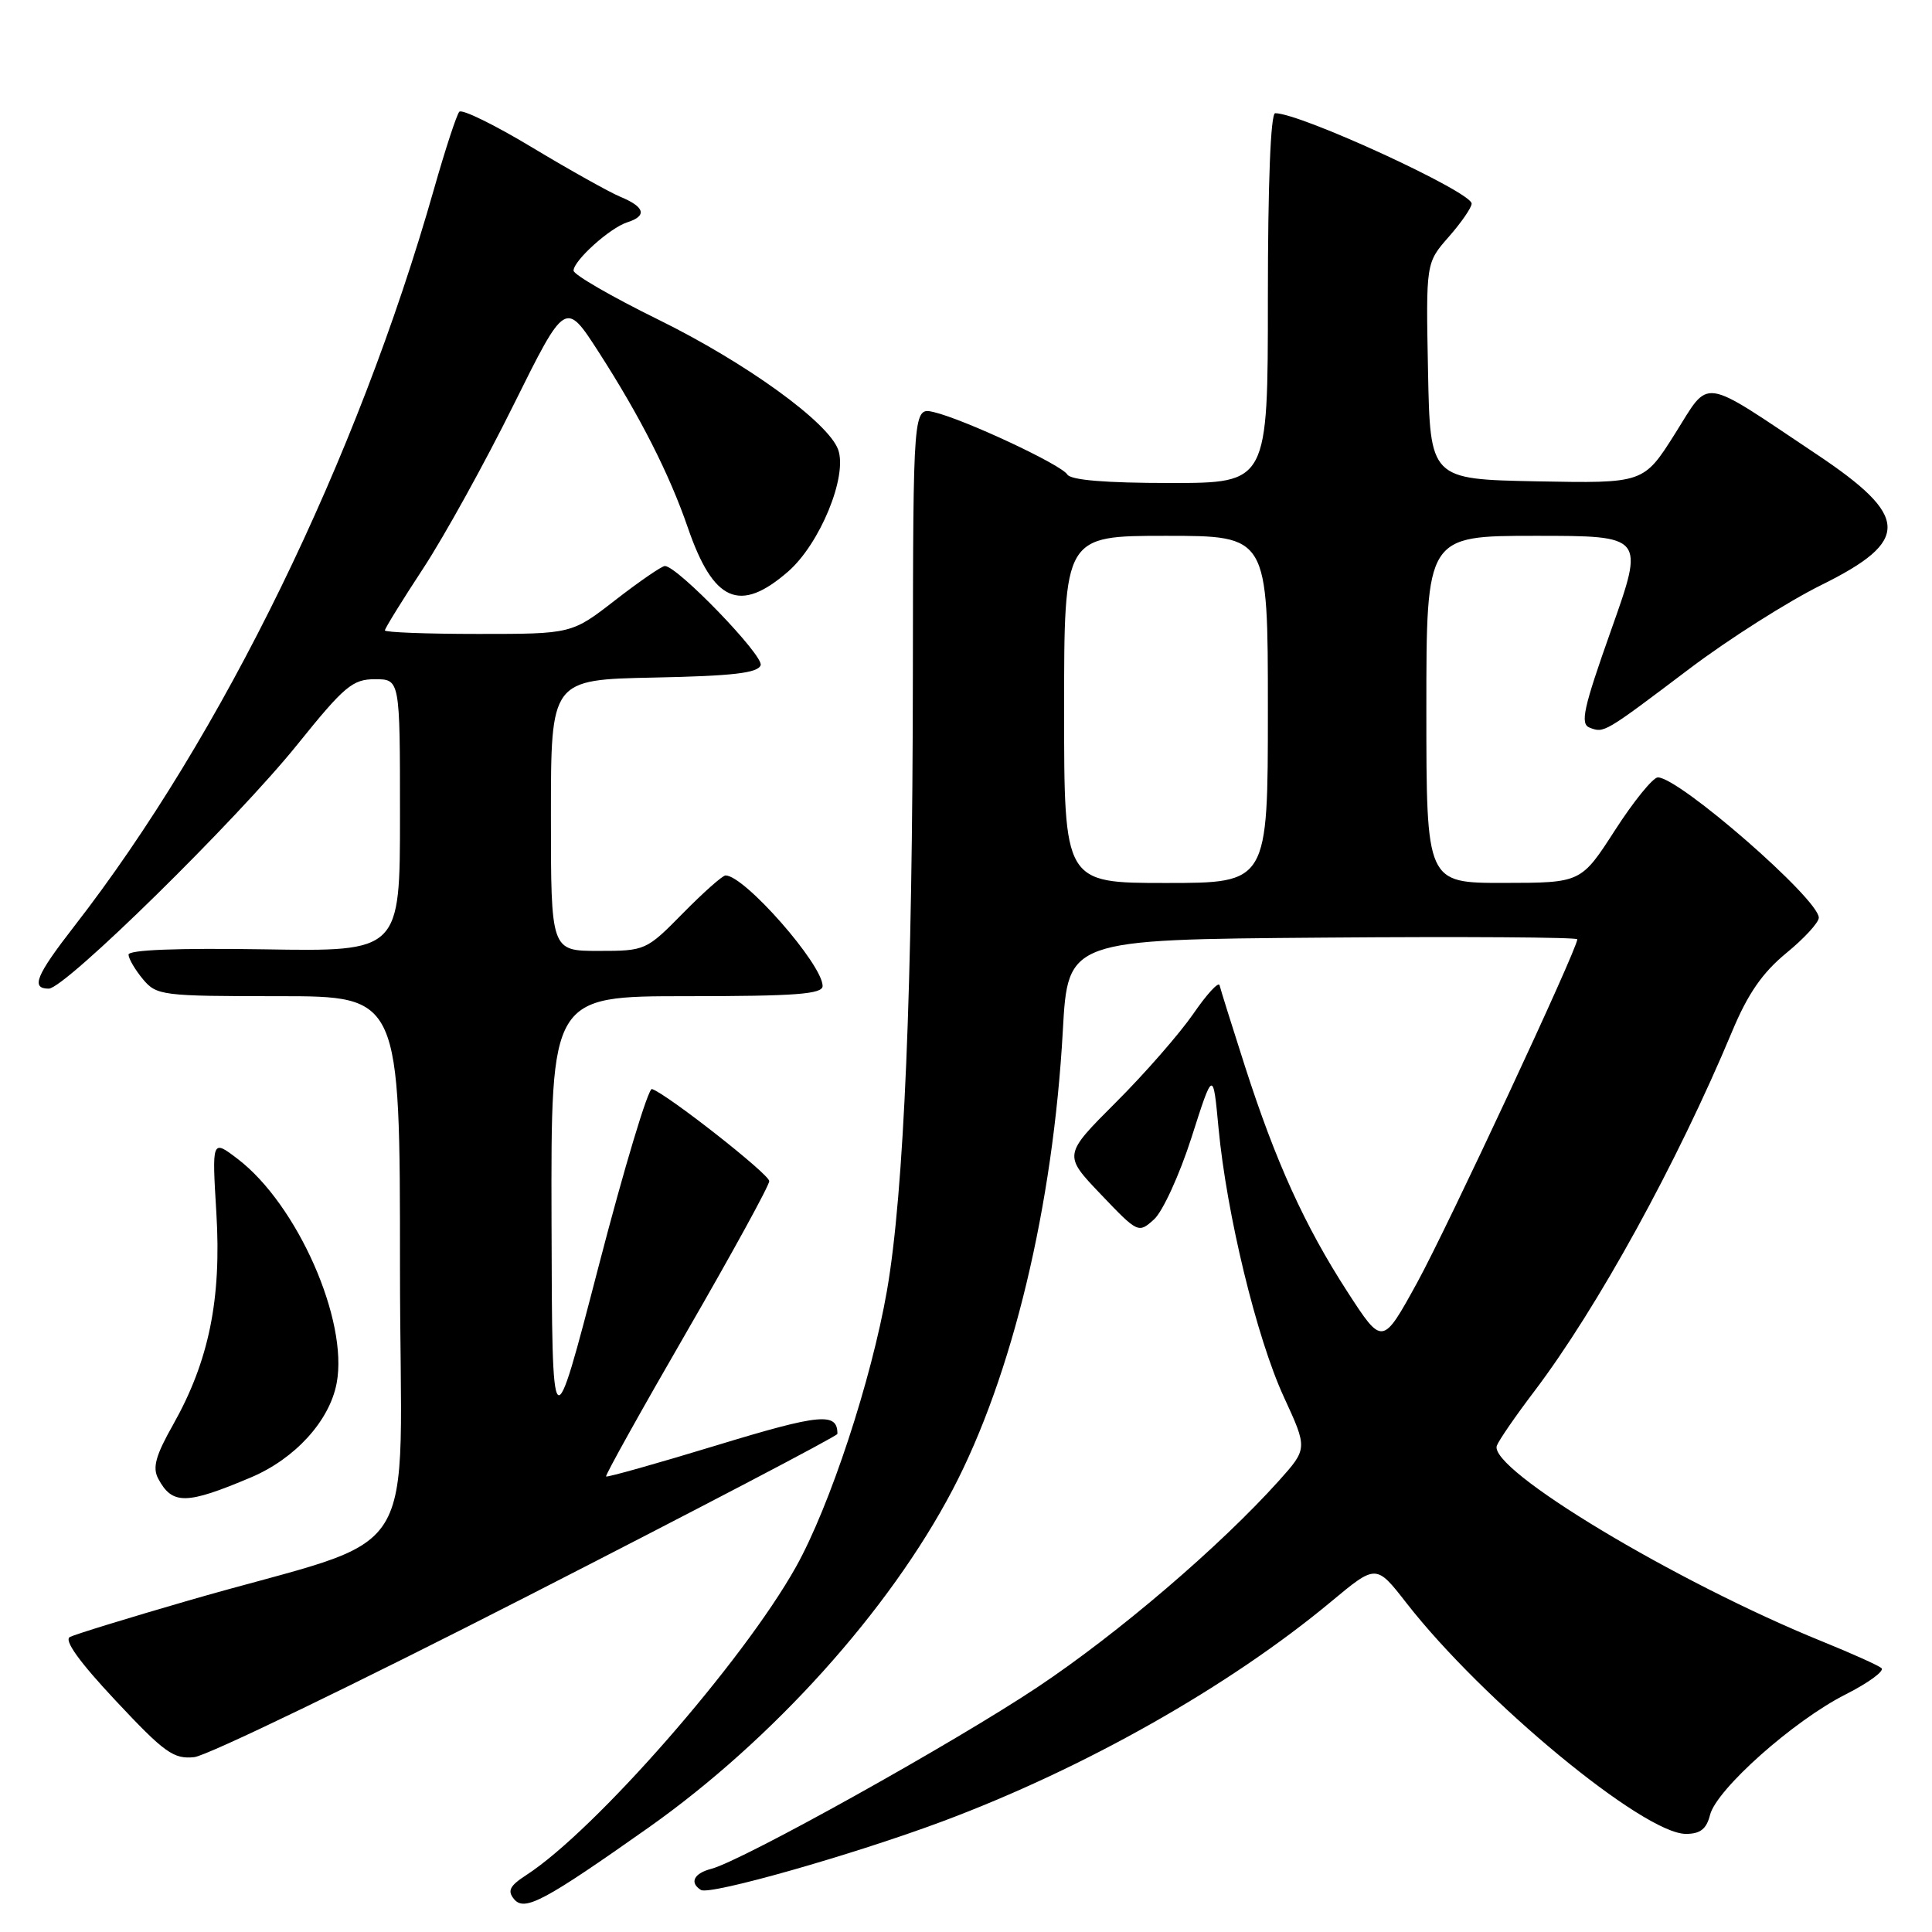 <?xml version="1.0" encoding="UTF-8" standalone="no"?>
<!DOCTYPE svg PUBLIC "-//W3C//DTD SVG 1.1//EN" "http://www.w3.org/Graphics/SVG/1.1/DTD/svg11.dtd" >
<svg xmlns="http://www.w3.org/2000/svg" xmlns:xlink="http://www.w3.org/1999/xlink" version="1.1" viewBox="0 0 256 256">
 <g >
 <path fill="currentColor"
d=" M 85.97 242.14 C 102.38 230.54 117.84 213.38 126.21 197.43 C 134.14 182.32 139.54 159.83 140.83 136.57 C 141.50 124.50 141.50 124.50 175.25 124.24 C 193.81 124.09 209.00 124.19 209.00 124.46 C 209.00 125.76 191.83 162.56 187.80 169.92 C 183.18 178.33 183.18 178.33 178.56 171.20 C 172.87 162.41 169.03 153.94 164.95 141.25 C 163.23 135.89 161.72 131.07 161.60 130.55 C 161.47 130.03 159.90 131.74 158.11 134.35 C 156.31 136.95 151.71 142.23 147.87 146.06 C 140.89 153.04 140.89 153.04 145.86 158.25 C 150.79 163.42 150.85 163.44 152.92 161.57 C 154.07 160.53 156.30 155.65 157.88 150.73 C 160.74 141.77 160.74 141.77 161.46 149.46 C 162.53 160.87 166.52 177.30 170.11 185.09 C 173.27 191.95 173.27 191.95 169.44 196.23 C 161.62 204.92 148.19 216.41 137.50 223.54 C 126.36 230.97 98.38 246.55 94.25 247.63 C 91.93 248.23 91.33 249.47 92.88 250.43 C 94.06 251.16 112.99 245.78 124.89 241.34 C 143.68 234.32 162.90 223.45 176.42 212.19 C 182.35 207.26 182.35 207.26 186.34 212.38 C 196.46 225.38 217.79 243.00 223.39 243.00 C 225.30 243.00 226.12 242.35 226.59 240.48 C 227.45 237.09 237.65 228.01 244.53 224.53 C 247.60 222.98 249.75 221.40 249.30 221.03 C 248.86 220.66 245.35 219.08 241.50 217.52 C 222.05 209.64 197.15 194.66 198.34 191.55 C 198.63 190.81 200.85 187.58 203.30 184.36 C 211.67 173.31 222.23 154.11 229.52 136.66 C 231.60 131.67 233.54 128.88 236.69 126.29 C 239.06 124.35 241.00 122.24 241.00 121.60 C 241.00 119.13 222.48 102.99 219.67 103.01 C 219.03 103.02 216.47 106.16 214.00 110.00 C 209.50 116.98 209.50 116.98 199.25 116.99 C 189.00 117.00 189.00 117.00 189.00 94.00 C 189.00 71.00 189.00 71.00 203.46 71.00 C 217.91 71.00 217.91 71.00 213.51 83.41 C 209.79 93.90 209.35 95.92 210.64 96.42 C 212.56 97.15 212.52 97.18 223.89 88.59 C 229.05 84.69 236.93 79.69 241.39 77.49 C 253.18 71.65 253.06 68.44 240.72 60.20 C 225.11 49.77 226.66 50.00 221.94 57.48 C 217.79 64.05 217.79 64.05 203.64 63.78 C 189.50 63.50 189.50 63.50 189.22 49.16 C 188.94 34.83 188.94 34.83 191.97 31.38 C 193.64 29.48 195.00 27.50 195.00 26.98 C 195.00 25.43 172.34 15.00 168.97 15.00 C 168.37 15.00 168.00 24.27 168.00 39.50 C 168.00 64.00 168.00 64.00 155.06 64.00 C 146.52 64.00 141.88 63.62 141.42 62.87 C 140.61 61.56 127.79 55.57 123.75 54.61 C 121.00 53.96 121.00 53.96 120.96 89.23 C 120.92 131.07 119.79 157.97 117.53 171.00 C 115.47 182.85 109.97 199.57 105.47 207.62 C 98.47 220.14 78.84 242.57 69.73 248.46 C 67.54 249.88 67.20 250.54 68.12 251.65 C 69.50 253.31 72.08 251.94 85.97 242.14 Z  M 69.89 211.50 C 92.48 199.95 110.96 190.28 110.96 190.00 C 110.99 187.11 108.71 187.32 95.00 191.50 C 87.06 193.92 80.45 195.78 80.31 195.64 C 80.17 195.50 84.98 186.86 91.01 176.44 C 97.03 166.02 101.95 157.05 101.93 156.50 C 101.91 155.57 88.40 144.97 86.39 144.30 C 85.90 144.14 82.72 154.69 79.33 167.75 C 73.16 191.50 73.16 191.50 73.08 161.75 C 73.00 132.00 73.00 132.00 91.00 132.00 C 105.44 132.00 109.00 131.73 109.00 130.65 C 109.00 127.79 98.65 116.00 96.14 116.00 C 95.74 116.00 93.21 118.25 90.50 121.00 C 85.63 125.95 85.51 126.00 79.29 126.00 C 73.00 126.00 73.00 126.00 73.00 108.03 C 73.00 90.06 73.00 90.06 86.67 89.78 C 97.11 89.57 100.44 89.18 100.79 88.14 C 101.21 86.87 89.75 75.00 88.10 75.00 C 87.69 75.00 84.74 77.03 81.55 79.50 C 75.76 84.00 75.76 84.00 63.38 84.00 C 56.57 84.00 51.00 83.79 51.00 83.53 C 51.00 83.27 53.29 79.56 56.10 75.28 C 58.90 71.00 64.28 61.27 68.05 53.65 C 74.92 39.81 74.92 39.81 79.33 46.65 C 84.81 55.16 88.70 62.82 91.14 69.91 C 94.53 79.76 98.02 81.30 104.41 75.75 C 108.64 72.08 112.33 63.10 111.06 59.58 C 109.75 55.95 98.88 48.09 87.25 42.36 C 81.06 39.32 76.00 36.39 76.00 35.86 C 76.00 34.53 80.82 30.19 83.11 29.46 C 85.76 28.62 85.46 27.43 82.25 26.10 C 80.74 25.47 75.45 22.51 70.50 19.53 C 65.55 16.55 61.21 14.42 60.86 14.81 C 60.51 15.19 59.01 19.77 57.52 25.00 C 47.35 60.81 29.46 97.49 9.84 122.73 C 4.76 129.27 4.05 131.00 6.46 131.00 C 8.61 131.00 31.38 108.63 39.43 98.62 C 45.63 90.92 46.72 90.00 49.68 90.00 C 53.00 90.00 53.00 90.00 53.00 108.04 C 53.00 126.09 53.00 126.09 35.00 125.79 C 23.45 125.61 17.01 125.86 17.03 126.50 C 17.05 127.05 17.91 128.51 18.94 129.75 C 20.75 131.91 21.45 132.00 36.91 132.00 C 53.00 132.00 53.00 132.00 53.00 167.96 C 53.00 208.80 56.76 202.88 25.00 212.07 C 17.02 214.38 9.94 216.56 9.26 216.91 C 8.45 217.34 10.51 220.21 15.34 225.36 C 21.79 232.25 23.00 233.12 25.74 232.83 C 27.44 232.65 47.31 223.05 69.89 211.50 Z  M 33.26 195.76 C 39.11 193.28 43.67 188.27 44.61 183.27 C 46.18 174.96 39.39 159.59 31.50 153.57 C 28.08 150.96 28.08 150.96 28.67 160.73 C 29.36 172.15 27.68 180.36 22.94 188.77 C 20.62 192.87 20.18 194.47 20.97 195.94 C 22.83 199.41 24.68 199.39 33.26 195.76 Z  M 141.00 94.00 C 141.00 71.00 141.00 71.00 154.50 71.00 C 168.00 71.00 168.00 71.00 168.00 94.00 C 168.00 117.00 168.00 117.00 154.50 117.00 C 141.00 117.00 141.00 117.00 141.00 94.00 Z "/>
</g>
</svg>